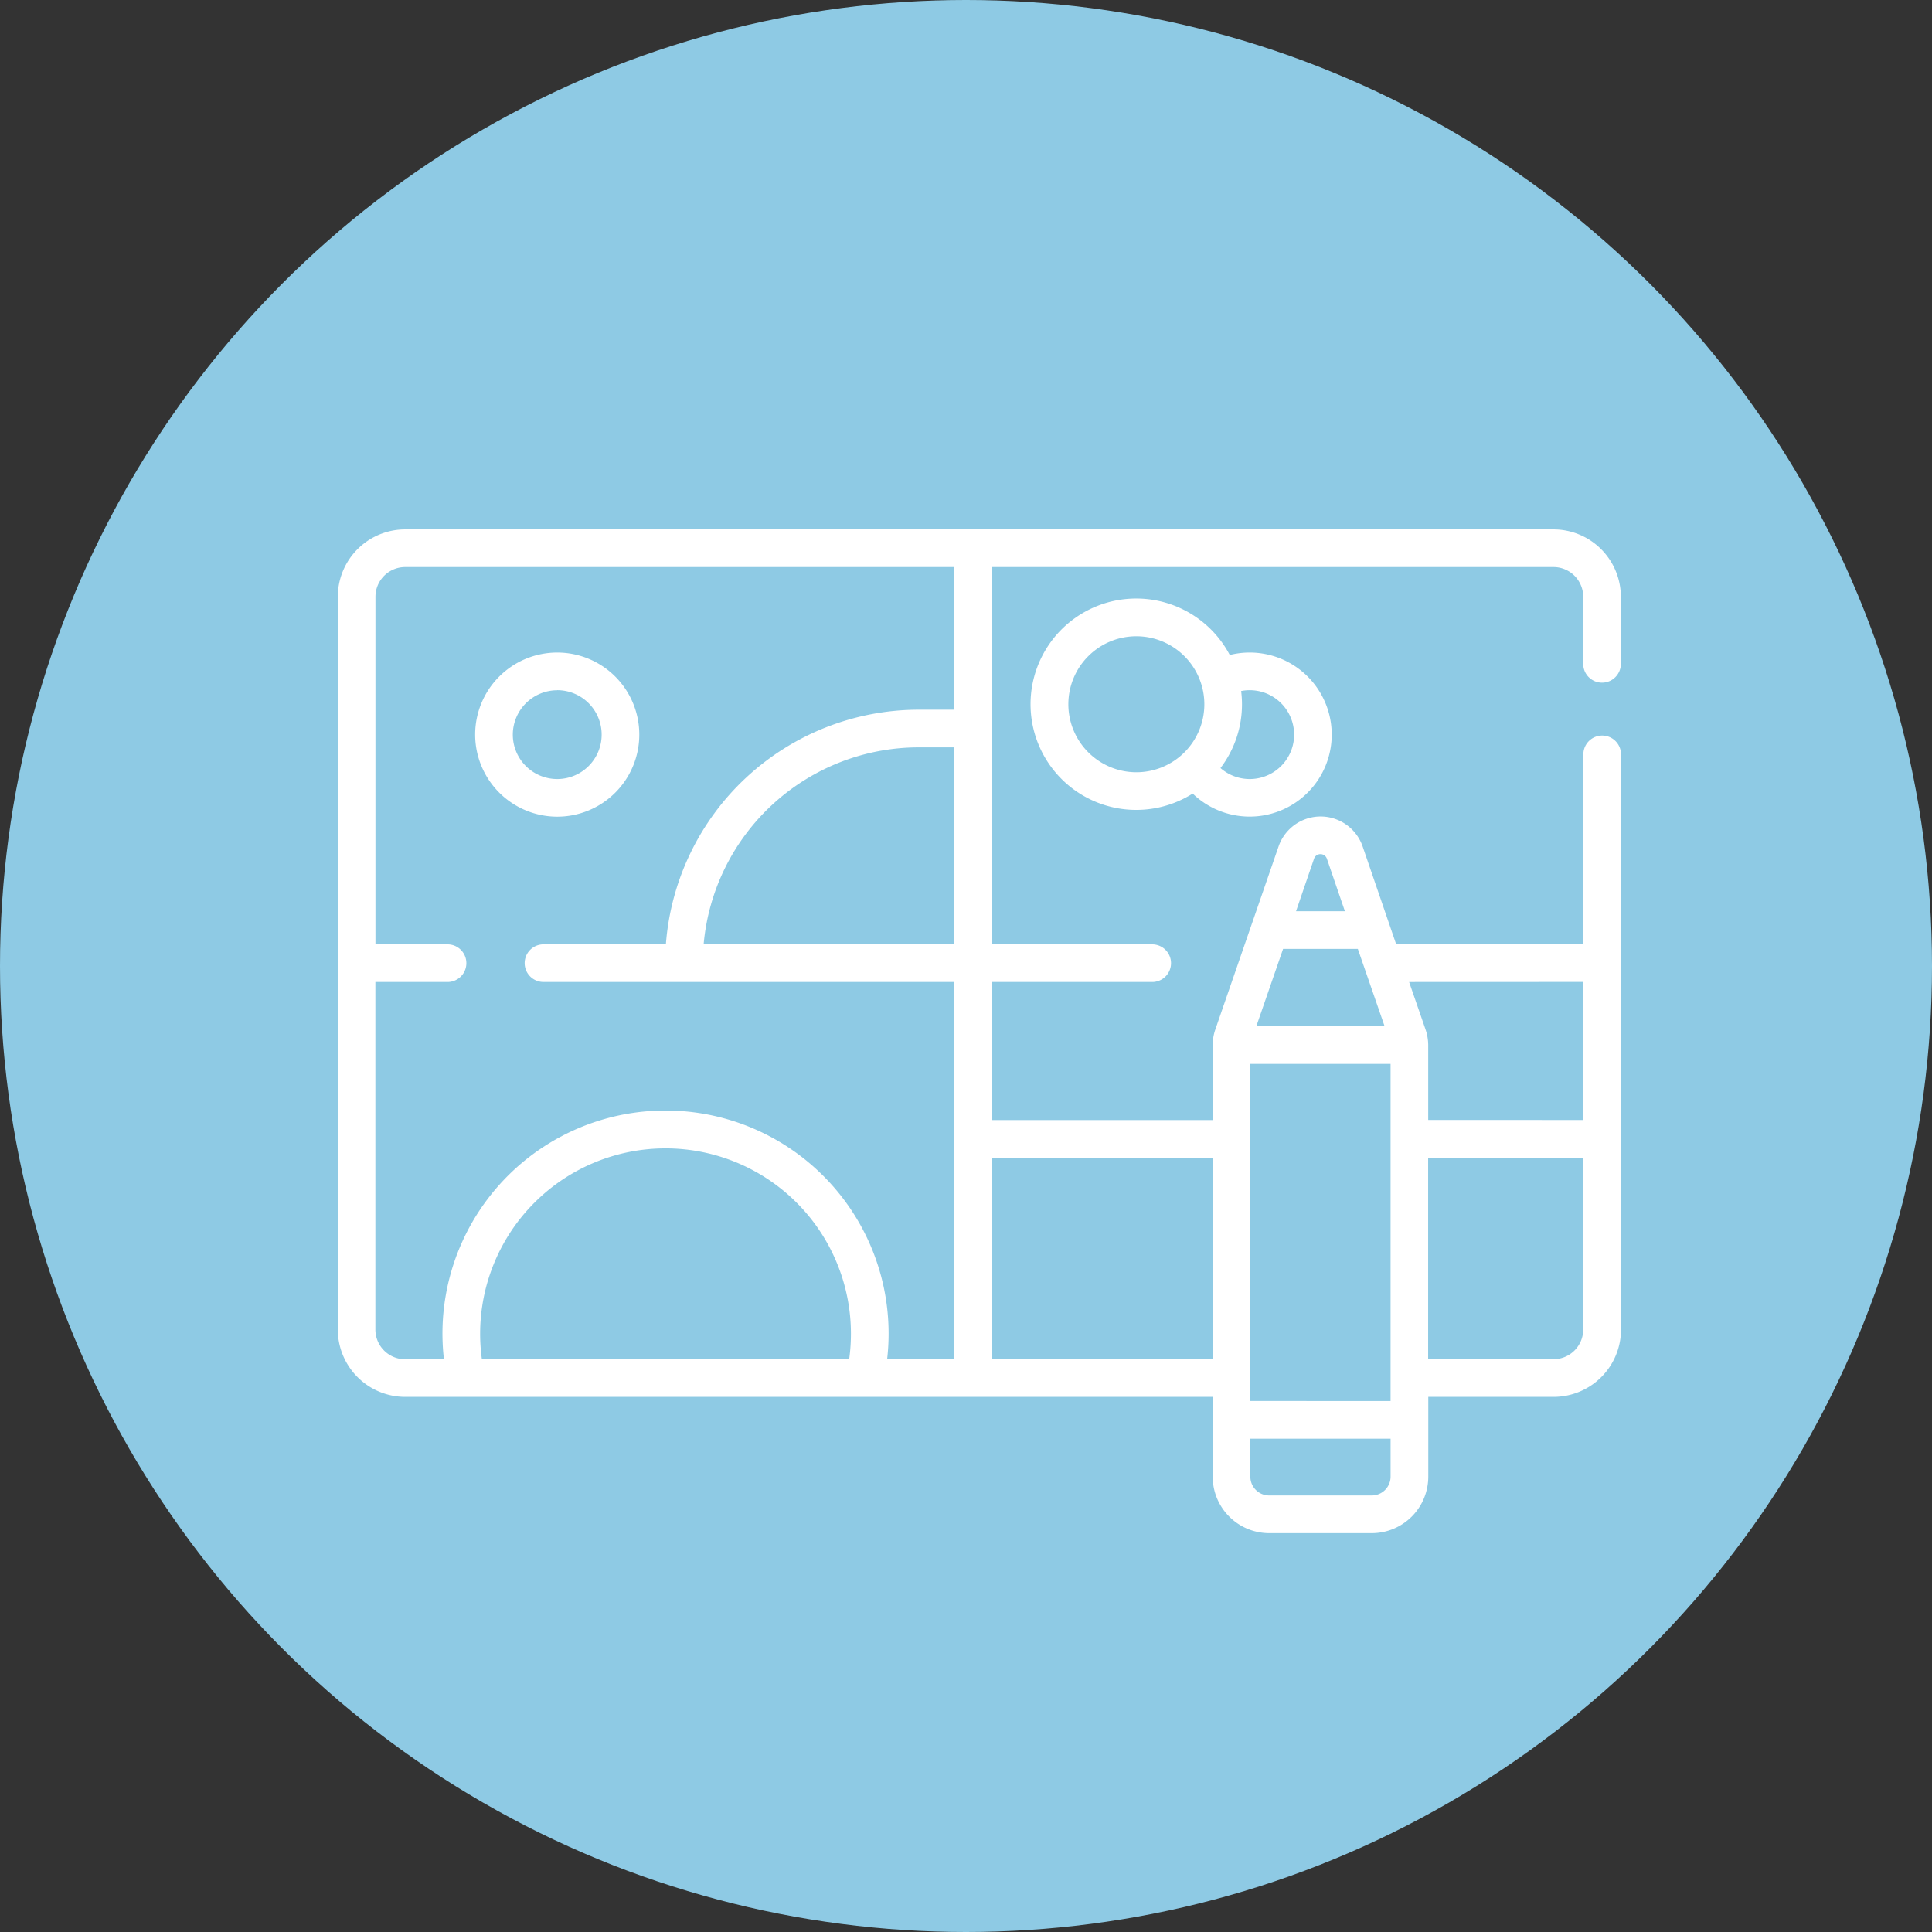 <svg xmlns="http://www.w3.org/2000/svg" width="109.42" height="109.42" viewBox="0 0 109.42 109.42">
  <rect x="0" y="0" width="109.42" height="109.42" fill="#333333" stroke="none"/>
  <g id="Grupo_58562" data-name="Grupo 58562" transform="translate(-286.201 -716.105)">
    <circle id="Elipse_4182" data-name="Elipse 4182" cx="54.71" cy="54.71" r="54.71" transform="translate(286.201 716.105)" fill="#8ecae4"/>
    <g id="storyboard_2_" data-name="storyboard (2)" transform="translate(305.333 690.36)">
      <path id="Trazado_103007" data-name="Trazado 103007" d="M71.6,64.408a1.066,1.066,0,0,0,1.066-1.066v-3.8a3.819,3.819,0,0,0-3.815-3.815H3.815A3.819,3.819,0,0,0,0,59.543v41.5a3.819,3.819,0,0,0,3.815,3.815H49.55v4.517a3.2,3.2,0,0,0,3.2,3.2h5.81a3.2,3.2,0,0,0,3.2-3.2v-4.517h7.1a3.819,3.819,0,0,0,3.815-3.815V68.47a1.066,1.066,0,0,0-2.132,0V79.228h-10.6l-1.9-5.54a2.518,2.518,0,0,0-4.763,0L49.7,84.047a2.779,2.779,0,0,0-.153.889v4.243H37.032V81.361h9.092a1.066,1.066,0,1,0,0-2.132H37.032V57.86h31.82a1.685,1.685,0,0,1,1.683,1.683v3.8A1.066,1.066,0,0,0,71.6,64.408ZM8.161,102.729a10.5,10.5,0,1,1,20.8,0ZM53.537,79.485h4.232l1.518,4.385H52.02ZM59.624,86v19.092H51.682V86Zm-1.066,24.442h-5.81a1.067,1.067,0,0,1-1.066-1.066v-2.151h7.943v2.151a1.067,1.067,0,0,1-1.066,1.066Zm11.977-9.4a1.685,1.685,0,0,1-1.683,1.683h-7.1V91.311h8.778Zm0-19.685v7.818H61.756V84.926a2.764,2.764,0,0,0-.152-.879l-.93-2.686ZM55.289,74.38a.385.385,0,0,1,.729,0l1.019,2.973H54.27ZM49.55,91.31v11.418H37.032V91.31ZM34.9,79.228H20.719A12.24,12.24,0,0,1,32.9,68.072h2Zm0-13.289h-2A14.374,14.374,0,0,0,18.581,79.228H11.649a1.066,1.066,0,1,0,0,2.132H34.9v21.368H31.111a12.634,12.634,0,1,0-25.1,0h-2.2a1.685,1.685,0,0,1-1.683-1.683V81.361H6.215a1.066,1.066,0,0,0,0-2.132H2.132V59.543A1.685,1.685,0,0,1,3.815,57.86H34.9Z" transform="translate(0 0)" fill="#fff"/>
      <path id="Trazado_103008" data-name="Trazado 103008" d="M59.461,114.16a4.648,4.648,0,1,0-4.648-4.648A4.653,4.653,0,0,0,59.461,114.16Zm0-7.164a2.516,2.516,0,1,1-2.516,2.516A2.519,2.519,0,0,1,59.461,107Z" transform="translate(-47.034 -42.162)" fill="#fff"/>
      <path id="Trazado_103009" data-name="Trazado 103009" d="M287.773,86.536a5.986,5.986,0,1,0-2.1,7.848,4.646,4.646,0,1,0,2.1-7.848Zm-9.142,2.79a3.851,3.851,0,1,1,3.851,3.851A3.855,3.855,0,0,1,278.631,89.325Zm12.787,1.719a2.515,2.515,0,0,1-4.171,1.894,5.951,5.951,0,0,0,1.218-3.613,6.015,6.015,0,0,0-.048-.749,2.514,2.514,0,0,1,3,2.468Z" transform="translate(-237.256 -23.695)" fill="#fff"/>
    </g>
  </g>
</svg>
